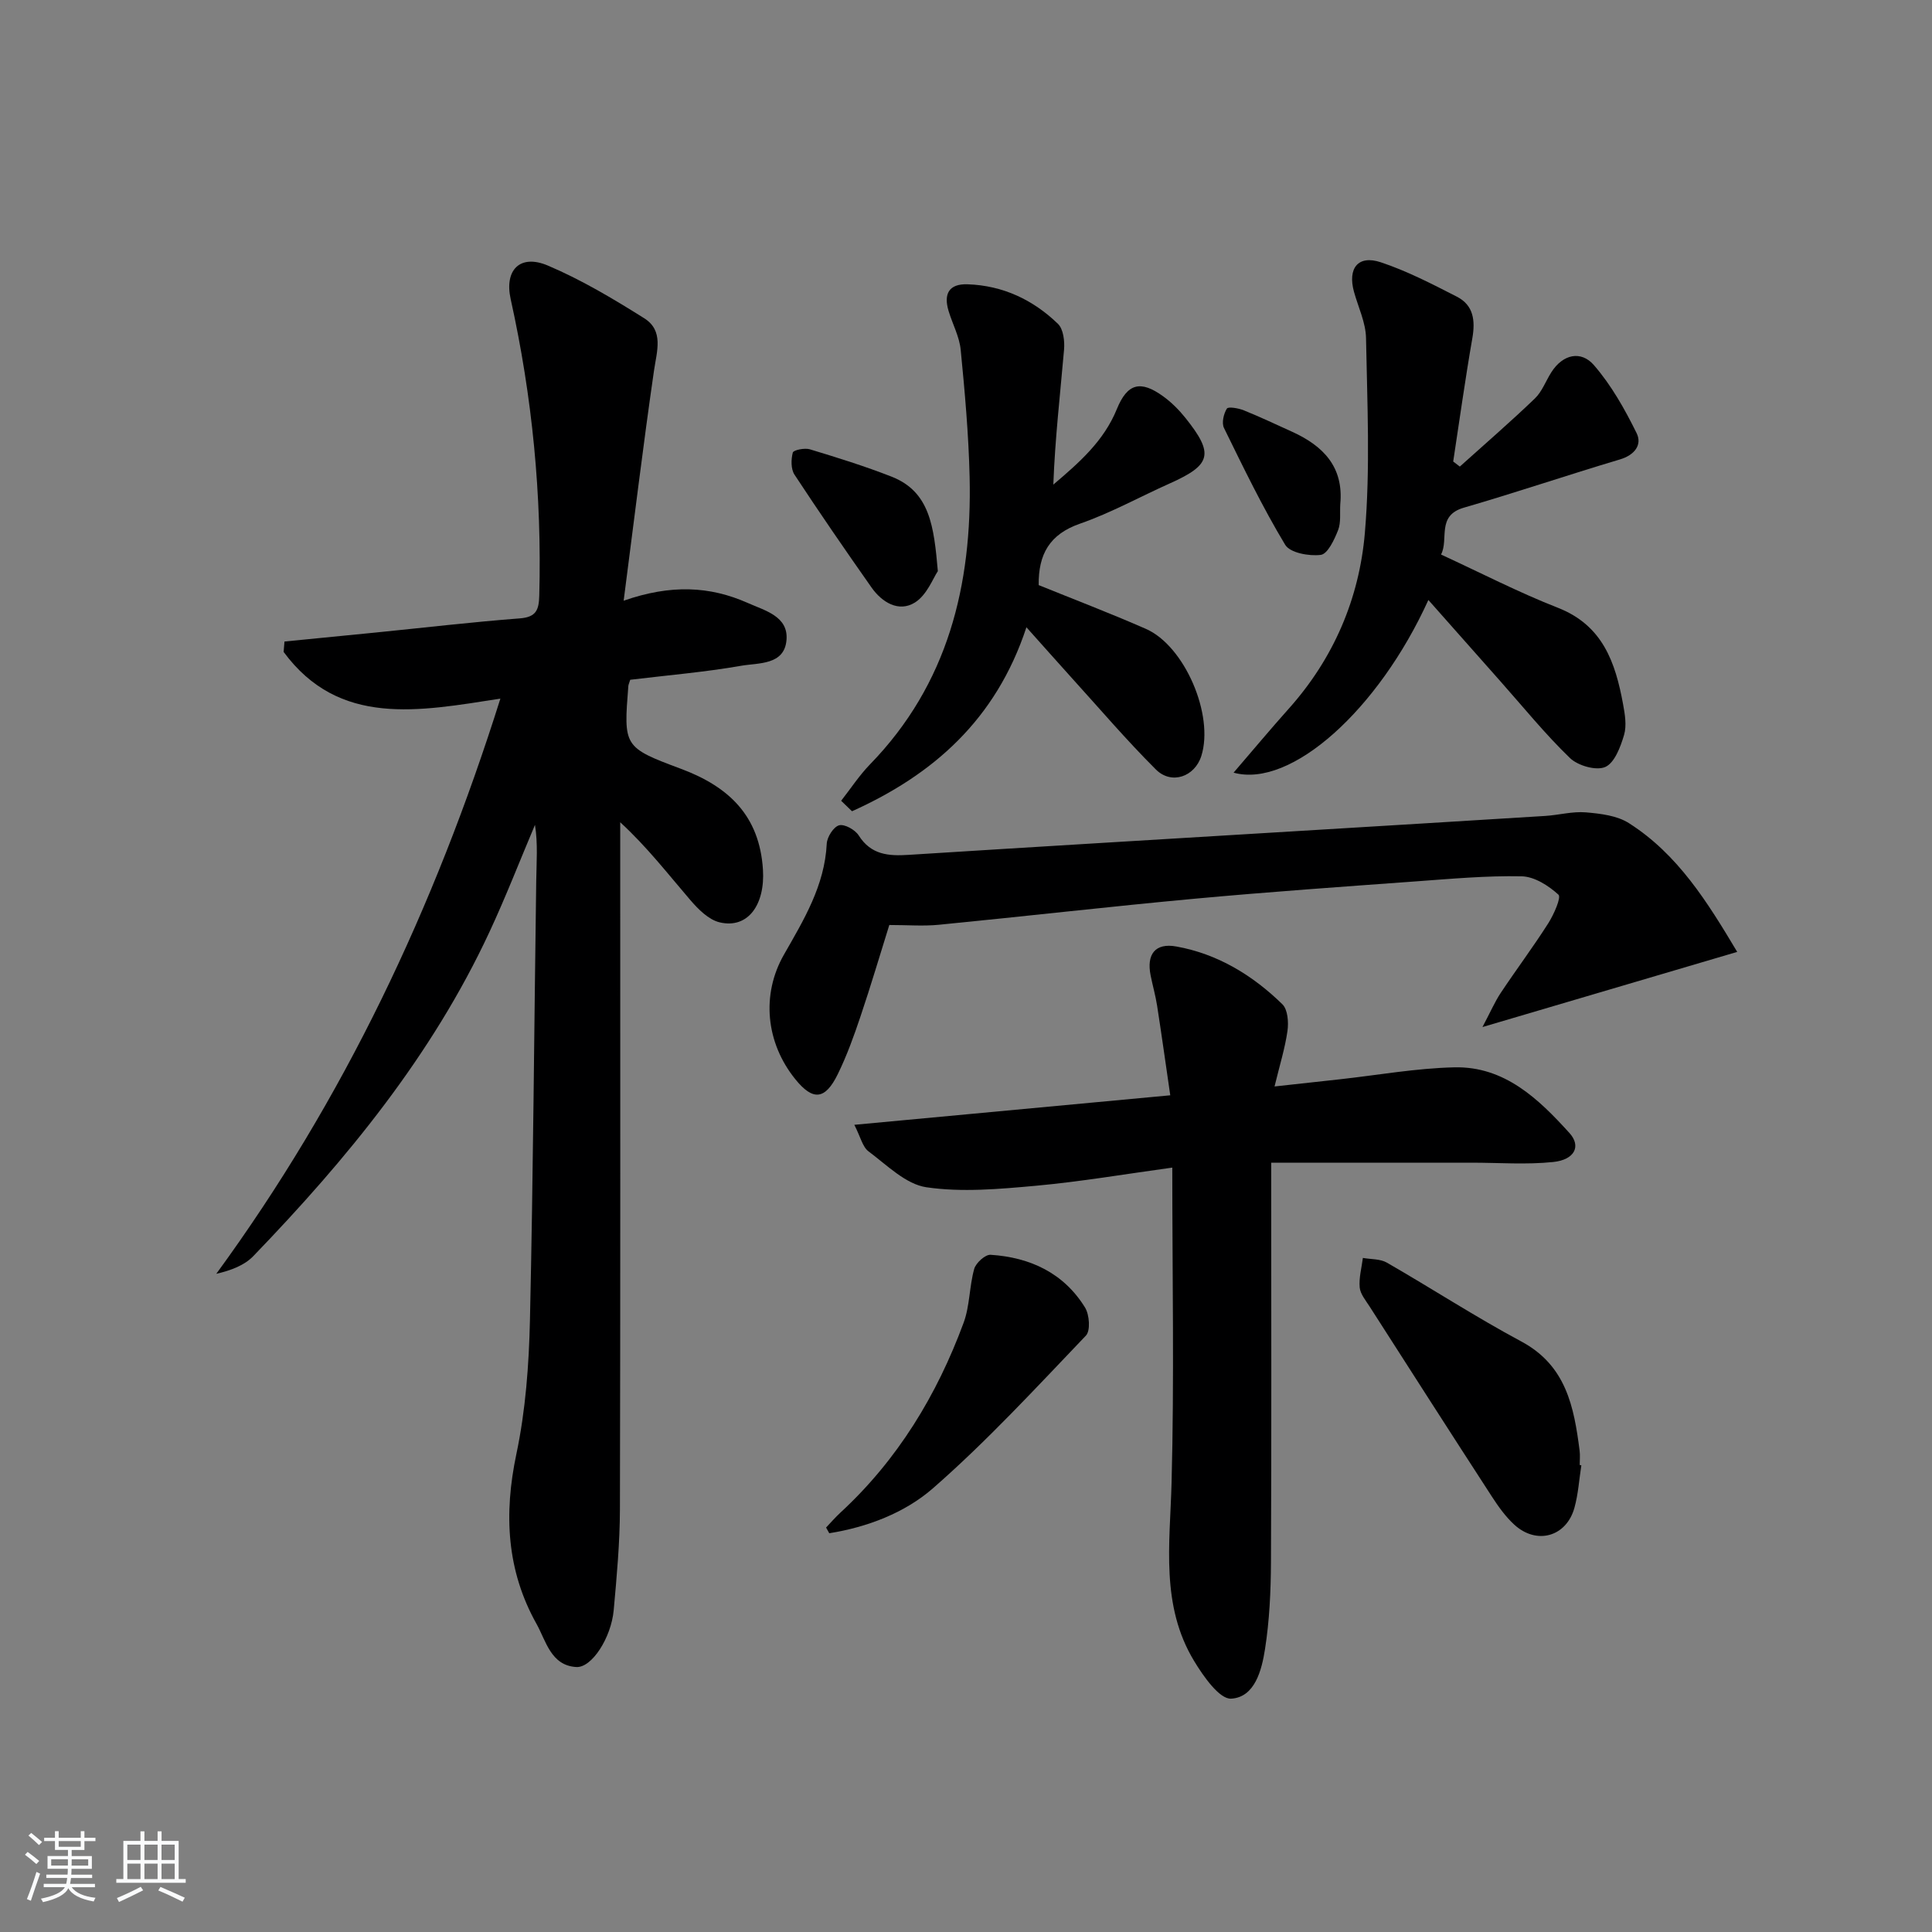<svg enable-background="new 0 0 400 400" viewBox="0 0 400 400" xmlns="http://www.w3.org/2000/svg"><rect x="0" y="0" width="400" height="400" fill="#808080" stroke="none"/><path d="m5.17 384 .55-.58c.85.61 1.65 1.24 2.4 1.87l-.59.64c-.83-.73-1.62-1.38-2.36-1.93m1.22 9.53-.82-.34c.71-1.76 1.37-3.64 1.98-5.63.24.13.5.25.76.36-.6 1.67-1.24 3.54-1.92 5.61m-.5-13.5.57-.54c.56.44 1.31 1.06 2.26 1.87l-.65.64c-.67-.66-1.4-1.32-2.18-1.97m3.25.46h2.24v-1.36h.77v1.36h4.57v-1.36h.76v1.36h2.28v.69h-2.28v1.84h-2.64v1.26h4.18v2.64h-4.21c0 .45-.02.86-.05 1.21h4.32v.69h-4.38c-.04.34-.1.75-.19 1.22h5.15v.69h-4.82c.87 1.19 2.51 1.92 4.93 2.19-.17.31-.3.57-.37.76-2.77-.49-4.52-1.41-5.26-2.76-.56 1.26-2.3 2.23-5.24 2.9-.12-.24-.26-.48-.43-.72 2.73-.55 4.38-1.34 4.96-2.38h-4.38v-.69h4.65c.1-.38.17-.79.21-1.22h-4.32v-.69h4.4c.03-.34.05-.75.05-1.21h-4.2v-2.64h4.23v-1.26h-2.69v-1.84h-2.24zm1.46 4.46v1.29h3.45c.01-.4.02-.57.01-.53v-.32-.45h-3.46zm1.55-2.59h4.57v-1.19h-4.57zm6.11 2.59h-3.42v.77c-.01.19-.01.37-.02.53h3.44z" fill="#fafbfc"/><path d="m32.63 379.16h.82v1.98h3.54v7.89h1.46v.78h-14.37v-.78h1.46v-7.89h3.54v-1.98h.82v1.98h2.73zm-3.49 11.48.5.73c-1.61.82-3.28 1.63-5 2.42-.13-.27-.28-.55-.44-.82 1.75-.73 3.4-1.5 4.94-2.33m-2.78-5.55h2.73v-3.18h-2.73zm0 3.95h2.73v-3.2h-2.73zm3.54-3.95h2.73v-3.18h-2.73zm0 3.95h2.73v-3.2h-2.73zm7.89 4.68c-1.84-.92-3.51-1.7-5.02-2.32l.45-.73c1.89.8 3.57 1.55 5.04 2.23zm-1.62-11.81h-2.73v3.18h2.73zm-2.73 7.13h2.73v-3.2h-2.73z" fill="#fafbfc"/><g fill="#000001"><path d="m130.48 140.74c-.2.66-.36.97-.39 1.29-.98 12.53-1.04 12.69 10.91 17.15 9.86 3.68 16.25 9.68 16.96 20.86.46 7.23-3.08 12.32-8.97 10.92-2.28-.54-4.43-2.71-6.07-4.62-4.61-5.36-8.92-10.96-14.51-16.1v5.79c0 45.48.05 90.96-.06 136.44-.02 6.97-.66 13.95-1.29 20.9-.52 5.7-4.53 11.96-7.74 11.77-5.27-.3-6.28-5.43-8.24-8.93-6.2-11.06-6.79-22.76-4.17-35.17 1.91-9.04 2.6-18.46 2.81-27.73.68-30.29.87-60.59 1.3-90.89.05-3.87.37-7.73-.26-11.64-3.14 7.42-6.05 14.94-9.45 22.23-11.89 25.53-29.49 46.96-48.86 67.05-1.85 1.92-4.61 2.96-7.67 3.67 26.46-36.21 45.18-75.82 58.82-119.09-16.93 2.63-33.4 5.9-44.88-9.67.06-.72.12-1.43.18-2.15 6.32-.62 12.64-1.24 18.96-1.87 9.91-.99 19.82-2.16 29.75-2.92 3.41-.26 3.96-1.75 4.04-4.73.55-20.71-1.44-41.15-5.92-61.37-1.34-6.05 1.94-9.38 7.67-6.96 6.95 2.94 13.54 6.88 19.96 10.91 4.12 2.59 2.63 6.81 2.04 10.87-2.23 15.36-4.09 30.78-6.28 47.62 9.77-3.41 17.84-3.02 25.68.46 3.62 1.61 8.42 2.77 8.04 7.63-.41 5.31-5.84 4.75-9.45 5.39-7.49 1.31-15.1 1.94-22.91 2.89z"/><path d="m242.71 241.74c-9.85 1.35-19.02 2.92-28.25 3.76-7.53.68-15.27 1.39-22.66.31-4.28-.63-8.18-4.6-11.98-7.43-1.24-.92-1.64-2.96-2.94-5.5 22.1-2.07 43.19-4.04 65.41-6.11-.92-6.3-1.77-12.42-2.72-18.53-.33-2.12-.93-4.2-1.35-6.31-.87-4.36.95-6.76 5.33-5.97 8.56 1.54 15.81 5.96 21.96 11.97 1.11 1.09 1.3 3.71 1.05 5.5-.51 3.59-1.61 7.09-2.68 11.51 4.84-.53 9.16-1 13.49-1.48 7.91-.87 15.81-2.3 23.74-2.48 10.38-.24 17.43 6.53 23.83 13.6 2.48 2.74 1.06 5.54-3.36 6-5.58.58-11.27.14-16.92.14-13.61 0-27.21 0-41.47 0v5.31c0 25.83.07 51.65-.05 77.48-.03 5.97-.31 12.01-1.23 17.9-.68 4.36-2.09 9.98-7 10.28-2.42.15-5.75-4.61-7.66-7.76-6.99-11.52-5.03-24.22-4.69-36.88.57-21.47.15-42.94.15-65.31z"/><path d="m359.67 197.08c-17.71 5.22-34.47 10.17-52.74 15.56 1.69-3.2 2.57-5.25 3.78-7.07 3.22-4.84 6.72-9.51 9.84-14.41 1.15-1.81 2.73-5.37 2.11-5.93-2.05-1.87-4.99-3.75-7.63-3.8-7.29-.15-14.6.52-21.89 1.05-15.24 1.11-30.49 2.18-45.7 3.58-17.69 1.63-35.35 3.67-53.03 5.4-3.24.32-6.54.05-10.29.05-1.89 6.05-3.8 12.51-5.95 18.89-1.37 4.08-2.84 8.17-4.73 12.02-2.62 5.34-5.15 5.51-8.78 1.02-6.11-7.56-7.08-17.51-2.36-25.78 4.12-7.22 8.44-14.3 8.87-22.99.07-1.38 1.41-3.49 2.56-3.8 1.12-.3 3.31.92 4.05 2.09 2.55 4.03 6.16 4.3 10.34 4.03 26.86-1.7 53.72-3.3 80.58-4.93 17.08-1.04 34.16-2.06 51.24-3.13 2.8-.18 5.63-.97 8.38-.74 3.05.26 6.48.66 8.94 2.24 10.12 6.44 16.24 16.32 22.41 26.65z"/><path d="m295.73 124.22c-10.32 22.72-28.45 39.04-40.33 35.75 3.96-4.6 7.62-8.99 11.42-13.24 9.3-10.39 14.6-22.82 15.76-36.39 1.14-13.36.49-26.9.24-40.35-.06-3.21-1.61-6.39-2.49-9.57-1.35-4.89.85-7.68 5.54-6.12 5.45 1.81 10.63 4.5 15.77 7.13 3.45 1.77 3.83 4.94 3.19 8.61-1.48 8.48-2.66 17.01-3.96 25.51.46.35.91.7 1.37 1.05 5.2-4.68 10.49-9.25 15.53-14.09 1.51-1.45 2.27-3.65 3.44-5.47 2.39-3.73 6.12-4.5 8.77-1.47 3.61 4.15 6.41 9.13 8.86 14.1 1.19 2.41-.39 4.54-3.45 5.45-10.81 3.22-21.49 6.85-32.32 9.99-5.73 1.66-3.06 6.56-4.72 9.7 8.24 3.8 16.06 7.84 24.21 11.03 9.29 3.64 11.89 11.34 13.47 19.9.39 2.11.79 4.48.21 6.44-.73 2.47-1.97 5.78-3.9 6.62-1.88.81-5.65-.27-7.3-1.86-5.13-4.95-9.65-10.54-14.4-15.89-4.84-5.47-9.68-10.93-14.91-16.83z"/><path d="m212.51 129.87c-6.33 19.22-19.41 30.57-36.11 38.09-.75-.72-1.5-1.44-2.25-2.17 1.98-2.52 3.75-5.24 5.97-7.53 16.19-16.64 21.15-37.18 20.63-59.53-.21-8.79-.99-17.57-1.85-26.32-.27-2.73-1.7-5.34-2.51-8.04-1.05-3.49.04-5.65 3.95-5.51 7.3.25 13.55 3.21 18.7 8.19 1.12 1.09 1.41 3.57 1.26 5.34-.8 9.24-1.87 18.46-2.22 27.94 5.37-4.56 10.45-9 13.15-15.63 2.18-5.36 4.91-6.02 9.56-2.67 1.73 1.25 3.3 2.82 4.63 4.48 5.97 7.46 5.39 9.72-3.17 13.55-6.22 2.78-12.24 6.13-18.65 8.36-6.3 2.19-8.63 6.33-8.55 12.72 7.3 2.96 14.83 5.83 22.19 9.06 8.05 3.53 14.16 17.87 11.48 26.32-1.36 4.29-6.17 6.02-9.41 2.79-6.11-6.09-11.73-12.69-17.54-19.09-2.89-3.2-5.75-6.43-9.26-10.35z"/><path d="m327.4 303.38c-.46 2.94-.64 5.95-1.43 8.79-1.67 6.01-7.82 7.74-12.46 3.49-1.81-1.66-3.29-3.74-4.64-5.82-8.49-13.09-16.91-26.23-25.32-39.36-.8-1.25-1.91-2.57-2.04-3.93-.18-2 .4-4.07.66-6.11 1.67.3 3.58.18 4.96.97 9.33 5.37 18.38 11.26 27.86 16.34 9.27 4.97 10.89 13.54 12.05 22.57.13.98.02 1.99.02 2.99.11.03.23.05.34.07z"/><path d="m171.03 316.26c.99-1.04 1.93-2.13 2.98-3.1 11.84-10.93 19.96-24.31 25.49-39.28 1.3-3.51 1.18-7.53 2.2-11.17.35-1.24 2.28-2.99 3.39-2.92 8.18.53 15.14 3.76 19.56 10.93.91 1.48 1.15 4.8.17 5.81-10.31 10.78-20.45 21.81-31.66 31.6-5.8 5.07-13.56 8.05-21.47 9.31-.21-.4-.43-.79-.66-1.18z"/><path d="m194.17 118.25c-.96 1.39-2.25 4.95-4.77 6.51-3.32 2.05-6.79-.03-8.97-3.14-5.42-7.71-10.77-15.48-15.94-23.35-.76-1.16-.72-3.15-.35-4.57.14-.53 2.45-1 3.52-.68 5.68 1.72 11.37 3.49 16.89 5.65 8.02 3.12 8.81 10.38 9.62 19.58z"/><path d="m277.49 104.36c-.12 1.82.18 3.8-.46 5.42-.77 1.96-2.15 4.91-3.57 5.1-2.41.31-6.37-.41-7.38-2.09-4.69-7.79-8.66-16.01-12.67-24.19-.51-1.04-.07-2.93.6-4 .29-.46 2.41-.09 3.52.36 3.38 1.36 6.67 2.93 9.99 4.43 6.42 2.92 10.7 7.26 9.97 14.97z"/></g></svg>